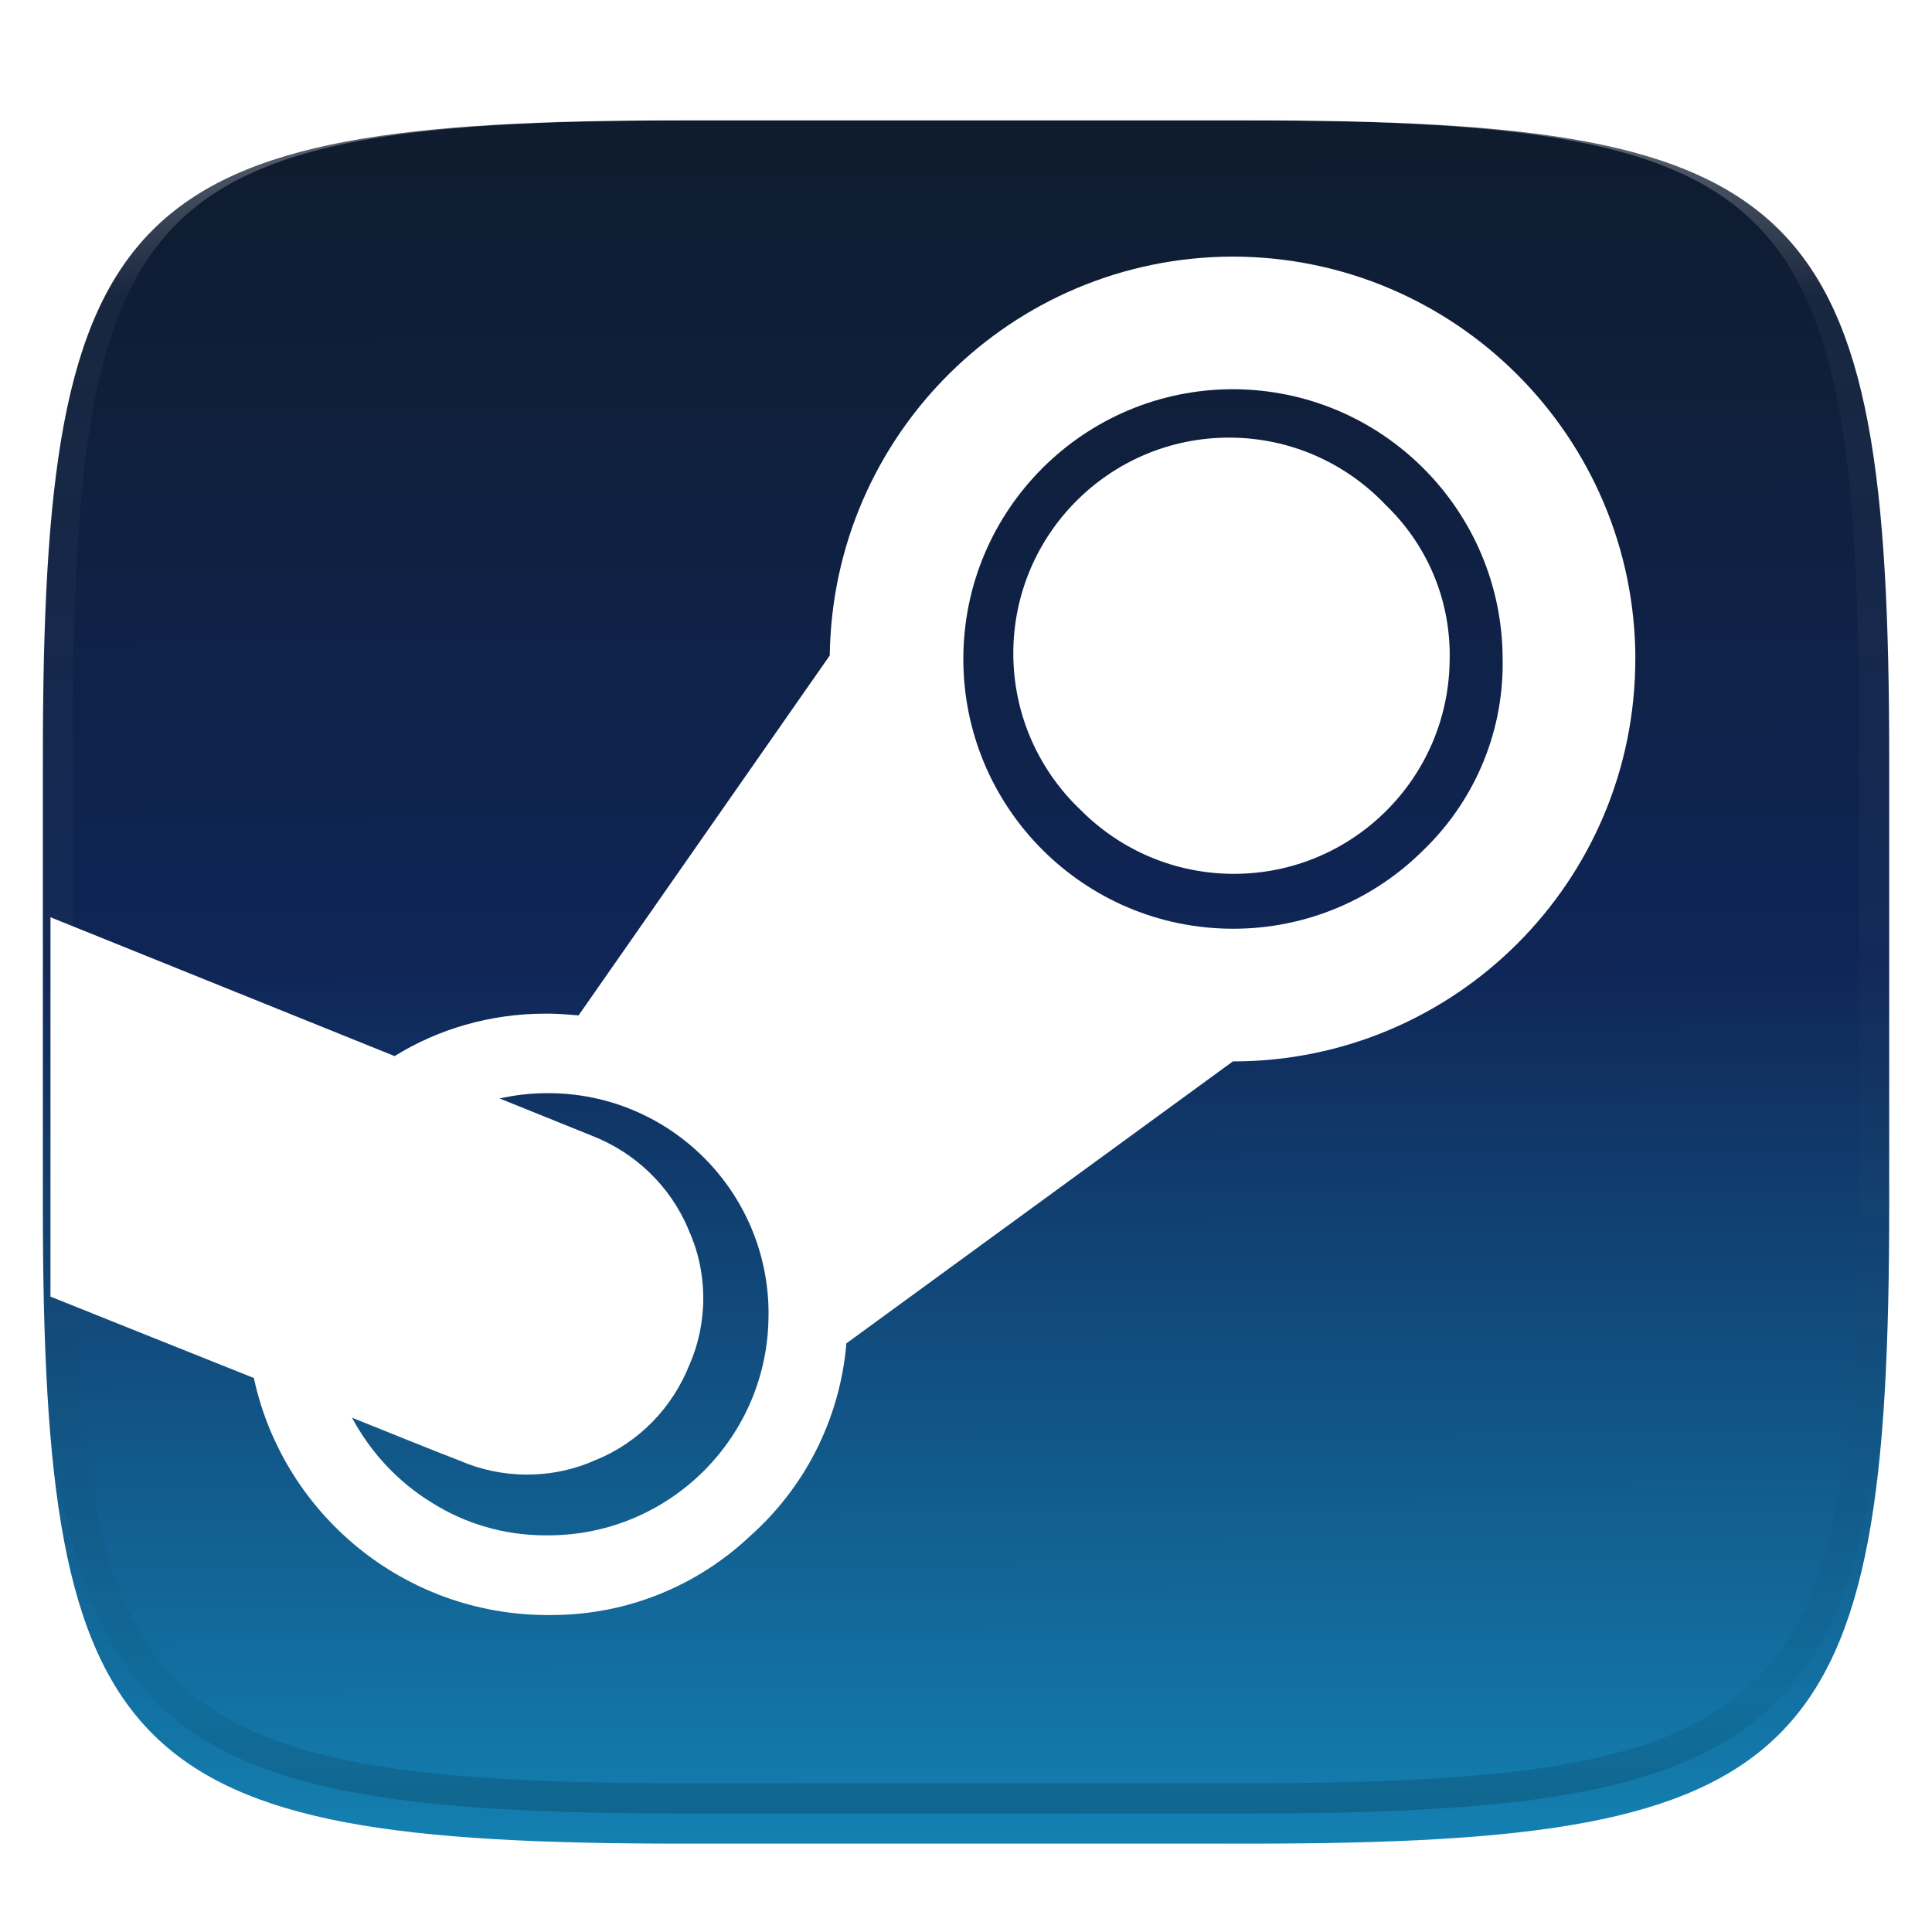 <?xml version="1.0" encoding="UTF-8" standalone="no"?>
<svg
   style="isolation:isolate"
   width="256"
   height="256"
   version="1.1"
   id="svg45"
   xmlns:xlink="http://www.w3.org/1999/xlink"
   xmlns="http://www.w3.org/2000/svg"
   xmlns:svg="http://www.w3.org/2000/svg">
  <defs
     id="defs13">
    <linearGradient
       id="linearGradient992">
      <stop
         style="stop-color:#1381b2;stop-opacity:1"
         offset="0"
         id="stop988" />
      <stop
         style="stop-color:#0f2556;stop-opacity:1"
         offset="0.523"
         id="stop11072" />
      <stop
         style="stop-color:#0f1c2f;stop-opacity:1"
         offset="1"
         id="stop990" />
    </linearGradient>
    <filter
       id="a"
       width="1.084"
       height="1.108"
       x="-0.042"
       y="-0.045"
       color-interpolation-filters="sRGB"
       filterUnits="objectBoundingBox">
      <feGaussianBlur
         in="SourceGraphic"
         stdDeviation="4.294"
         id="feGaussianBlur2" />
      <feOffset
         dy="4"
         result="pf_100_offsetBlur"
         id="feOffset4" />
      <feFlood
         flood-opacity=".4"
         id="feFlood6" />
      <feComposite
         in2="pf_100_offsetBlur"
         operator="in"
         result="pf_100_dropShadow"
         id="feComposite8" />
      <feBlend
         in="SourceGraphic"
         in2="pf_100_dropShadow"
         id="feBlend10" />
    </filter>
    <linearGradient
       xlink:href="#linearGradient992"
       id="linearGradient994"
       x1="135.627"
       y1="240.905"
       x2="134.88"
       y2="14.87"
       gradientUnits="userSpaceOnUse" />
  </defs>
  <defs
     id="defs28">
    <filter
       id="b"
       width="1.142"
       height="1.209"
       x="-0.071"
       y="-0.087"
       color-interpolation-filters="sRGB"
       filterUnits="objectBoundingBox">
      <feGaussianBlur
         in="SourceGraphic"
         stdDeviation="4.294"
         id="feGaussianBlur17" />
      <feOffset
         dy="4"
         result="pf_100_offsetBlur"
         id="feOffset19" />
      <feFlood
         flood-opacity=".4"
         id="feFlood21" />
      <feComposite
         in2="pf_100_offsetBlur"
         operator="in"
         result="pf_100_dropShadow"
         id="feComposite23" />
      <feBlend
         in="SourceGraphic"
         in2="pf_100_dropShadow"
         id="feBlend25" />
    </filter>
  </defs>
  <g
     id="g856">
    <path
       fill="#f7f7f7"
       d="M165.689 11.95c74.056 0 84.639 10.557 84.639 84.544v59.251c0 73.986-10.583 84.543-84.639 84.543h-75.37c-74.055 0-84.639-10.557-84.639-84.543V96.494c0-73.987 10.584-84.544 84.639-84.544h75.37z"
       filter="url(#a)"
       id="path15"
       style="fill:url(#linearGradient994);fill-opacity:1" />
    <g
       opacity=".4"
       id="g43">
      <linearGradient
         id="c"
         x1=".517"
         x2=".517"
         y2="1"
         gradientTransform="matrix(244.65 0 0 228.34 5.68 11.95)"
         gradientUnits="userSpaceOnUse">
        <stop
           offset="0%"
           stop-color="#ffffff"
           id="stop32" />
        <stop
           offset="12.5%"
           stop-color="#ffffff"
           stop-opacity=".098"
           id="stop34" />
        <stop
           offset="92.5%"
           stop-opacity=".098"
           id="stop36" />
        <stop
           offset="100%"
           stop-opacity=".498"
           id="stop38" />
      </linearGradient>
      <path
         fill="url(#c)"
         fill-rule="evenodd"
         d="M165.068 11.951c4.328-.01 8.656.04 12.984.138 3.875.078 7.75.226 11.626.452 3.453.196 6.905.481 10.348.854 3.06.335 6.118.786 9.148 1.346a80.47 80.47 0 0 1 8.046 1.916 53.64 53.64 0 0 1 7.023 2.584 40.413 40.413 0 0 1 6.06 3.35 35.176 35.176 0 0 1 5.134 4.215 35.072 35.072 0 0 1 4.22 5.119 41.692 41.692 0 0 1 3.363 6.042 55.982 55.982 0 0 1 2.597 7.005 80.224 80.224 0 0 1 1.918 8.037 124.43 124.43 0 0 1 1.348 9.127c.374 3.439.659 6.878.856 10.326.226 3.861.373 7.732.462 11.593.088 4.323.138 8.646.128 12.96v58.21c.01 4.324-.04 8.637-.128 12.96a325.177 325.177 0 0 1-.462 11.593 200.984 200.984 0 0 1-.856 10.326 124.691 124.691 0 0 1-1.348 9.137 80.687 80.687 0 0 1-1.918 8.027 55.414 55.414 0 0 1-2.597 7.005 41.18 41.18 0 0 1-3.364 6.042 34.559 34.559 0 0 1-4.22 5.119 35.177 35.177 0 0 1-5.134 4.215 40.412 40.412 0 0 1-6.059 3.35 55.138 55.138 0 0 1-7.023 2.594 77.806 77.806 0 0 1-8.046 1.906 120 120 0 0 1-9.148 1.346c-3.443.373-6.895.658-10.348.854-3.875.226-7.75.374-11.626.462-4.328.088-8.656.138-12.984.128H90.942c-4.328.01-8.656-.04-12.984-.128a328.387 328.387 0 0 1-11.626-.462 203.003 203.003 0 0 1-10.348-.854 120 120 0 0 1-9.148-1.346 77.806 77.806 0 0 1-8.046-1.906 55.139 55.139 0 0 1-7.023-2.594 40.413 40.413 0 0 1-6.06-3.35 35.176 35.176 0 0 1-5.134-4.215 34.56 34.56 0 0 1-4.22-5.119 41.183 41.183 0 0 1-3.363-6.042 55.415 55.415 0 0 1-2.597-7.005 80.682 80.682 0 0 1-1.918-8.027 124.688 124.688 0 0 1-1.348-9.137 200.993 200.993 0 0 1-.856-10.326 325.212 325.212 0 0 1-.462-11.593 569.197 569.197 0 0 1-.128-12.96v-58.21c-.01-4.314.04-8.637.128-12.96.089-3.86.236-7.732.462-11.593.197-3.448.482-6.887.856-10.326.335-3.055.787-6.101 1.348-9.127a80.219 80.219 0 0 1 1.918-8.037 55.983 55.983 0 0 1 2.597-7.005 41.695 41.695 0 0 1 3.364-6.042 35.072 35.072 0 0 1 4.22-5.119 35.176 35.176 0 0 1 5.134-4.215 40.413 40.413 0 0 1 6.059-3.35 53.64 53.64 0 0 1 7.023-2.584 80.47 80.47 0 0 1 8.046-1.916 125.11 125.11 0 0 1 9.148-1.346c3.443-.373 6.895-.658 10.348-.854 3.875-.226 7.75-.374 11.626-.452 4.328-.098 8.656-.148 12.984-.138h74.126zm.01 4.009c4.298-.01 8.597.039 12.895.127 3.827.089 7.653.236 11.48.452 3.383.197 6.766.472 10.13.845 2.971.315 5.932.747 8.863 1.297a75.943 75.943 0 0 1 7.653 1.818 50.493 50.493 0 0 1 6.501 2.397 37.038 37.038 0 0 1 5.47 3.026 30.383 30.383 0 0 1 4.524 3.724 31.05 31.05 0 0 1 3.738 4.519 37.271 37.271 0 0 1 3.03 5.443 51.46 51.46 0 0 1 2.4 6.494 75.563 75.563 0 0 1 1.829 7.634c.54 2.928.974 5.875 1.298 8.842.374 3.36.65 6.73.846 10.11.217 3.822.374 7.634.453 11.456.088 4.293.137 8.577.137 12.87v58.212c0 4.293-.049 8.577-.137 12.87a317.503 317.503 0 0 1-.453 11.456c-.196 3.38-.472 6.75-.846 10.12a121.689 121.689 0 0 1-1.298 8.832 75.562 75.562 0 0 1-1.83 7.634 50.902 50.902 0 0 1-2.4 6.494 36.767 36.767 0 0 1-3.03 5.443 30.615 30.615 0 0 1-3.737 4.53 30.938 30.938 0 0 1-4.525 3.713 37.038 37.038 0 0 1-5.469 3.026 49.07 49.07 0 0 1-6.501 2.397 75.942 75.942 0 0 1-7.653 1.818c-2.931.55-5.892.982-8.863 1.306-3.364.364-6.747.649-10.13.836-3.827.216-7.653.373-11.48.452-4.298.098-8.597.137-12.895.137H90.932c-4.298 0-8.597-.04-12.895-.137a320.093 320.093 0 0 1-11.48-.452 193.696 193.696 0 0 1-10.13-.836 116.71 116.71 0 0 1-8.863-1.306 75.942 75.942 0 0 1-7.653-1.818 49.07 49.07 0 0 1-6.501-2.397 37.038 37.038 0 0 1-5.47-3.026 30.938 30.938 0 0 1-4.524-3.714 30.615 30.615 0 0 1-3.738-4.529 36.766 36.766 0 0 1-3.03-5.443 50.903 50.903 0 0 1-2.4-6.494 75.567 75.567 0 0 1-1.829-7.634 121.69 121.69 0 0 1-1.298-8.832c-.374-3.37-.65-6.74-.846-10.12a317.535 317.535 0 0 1-.453-11.456 623.851 623.851 0 0 1-.137-12.87V97.014c0-4.293.049-8.577.137-12.87.079-3.822.236-7.634.453-11.456.197-3.38.472-6.75.846-10.11.324-2.967.757-5.914 1.298-8.842a75.568 75.568 0 0 1 1.83-7.634 51.46 51.46 0 0 1 2.4-6.494 37.27 37.27 0 0 1 3.03-5.443 31.05 31.05 0 0 1 3.737-4.52 30.384 30.384 0 0 1 4.525-3.723 37.039 37.039 0 0 1 5.469-3.026 50.494 50.494 0 0 1 6.501-2.397 75.943 75.943 0 0 1 7.653-1.818c2.931-.55 5.892-.982 8.863-1.297 3.364-.373 6.747-.648 10.13-.845a344.71 344.71 0 0 1 11.48-.452c4.298-.088 8.597-.137 12.895-.127H165.078z"
         id="path41" />
    </g>
    <path
       d="m 192.087,87.198 c 0,15.787 -12.803,28.59 -28.59,28.59 -7.897,0 -15.045,-3.203 -20.22,-8.377 -5.55,-5.228 -9.008,-12.63 -9.008,-20.835 0,-15.787 12.803,-28.59 28.59,-28.59 8.205,0 15.6,3.458 20.82,8.992 l 0.015,0.015 c 5.183,5.018 8.4,12.037 8.4,19.808 v 0.412 -0.023 z m -90.248,86.948 c 0,-0.03 0,-0.06 0,-0.09 0,-16.133 -13.08,-29.205 -29.205,-29.205 -0.03,0 -0.06,0 -0.097,0 h 0.007 c -2.243,0 -4.425,0.255 -6.525,0.743 l 0.195,-0.037 12.188,4.92 c 5.835,2.272 10.402,6.728 12.78,12.33 l 0.052,0.15 c 1.23,2.67 1.95,5.79 1.95,9.075 0,3.135 -0.652,6.12 -1.83,8.82 l 0.052,-0.142 c -2.28,5.835 -6.758,10.395 -12.39,12.72 l -0.15,0.053 c -2.662,1.208 -5.775,1.905 -9.045,1.905 -3.165,0 -6.18,-0.66 -8.91,-1.845 l 0.143,0.053 q -2.46,-0.938 -7.268,-2.873 l -7.148,-2.873 c 2.527,4.702 6.15,8.535 10.537,11.235 l 0.128,0.075 c 4.26,2.685 9.435,4.282 14.992,4.282 h 0.255 -0.015 0.09 c 16.132,0 29.205,-13.08 29.205,-29.205 0,-0.03 0,-0.06 0,-0.097 v 0.007 z m 97.267,-86.828 c -0.037,-19.725 -16.02,-35.708 -35.737,-35.745 -19.733,0.015 -35.722,16.012 -35.722,35.745 0,19.733 16.005,35.745 35.745,35.745 9.848,0 18.773,-3.982 25.23,-10.432 6.473,-6.255 10.492,-15.023 10.492,-24.72 0,-0.21 0,-0.42 -0.007,-0.623 z m 17.58,0 v 0.007 c 0,29.445 -23.872,53.318 -53.318,53.318 h -0.007 L 112.153,178 c -0.87,10.207 -5.617,19.17 -12.735,25.515 l -0.037,0.03 C 92.525,210.018 83.248,214 73.04,214 c -0.172,0 -0.345,0 -0.517,0 h 0.03 C 53.548,213.985 37.663,200.673 33.695,182.86 L 33.643,182.597 6.688,171.812 V 121.54 L 52.288,139.938 c 5.685,-3.533 12.592,-5.625 19.98,-5.625 h 0.307 -0.015 q 1.522,0 4.102,0.233 L 109.948,86.853 c 0.375,-29.235 24.135,-52.8 53.415,-52.852 h 0.007 c 29.43,0.045 53.28,23.887 53.325,53.318 v 0.007 z"
       id="path962"
       style="fill:#ffffff;stroke-width:7.5" />
  </g>
</svg>
